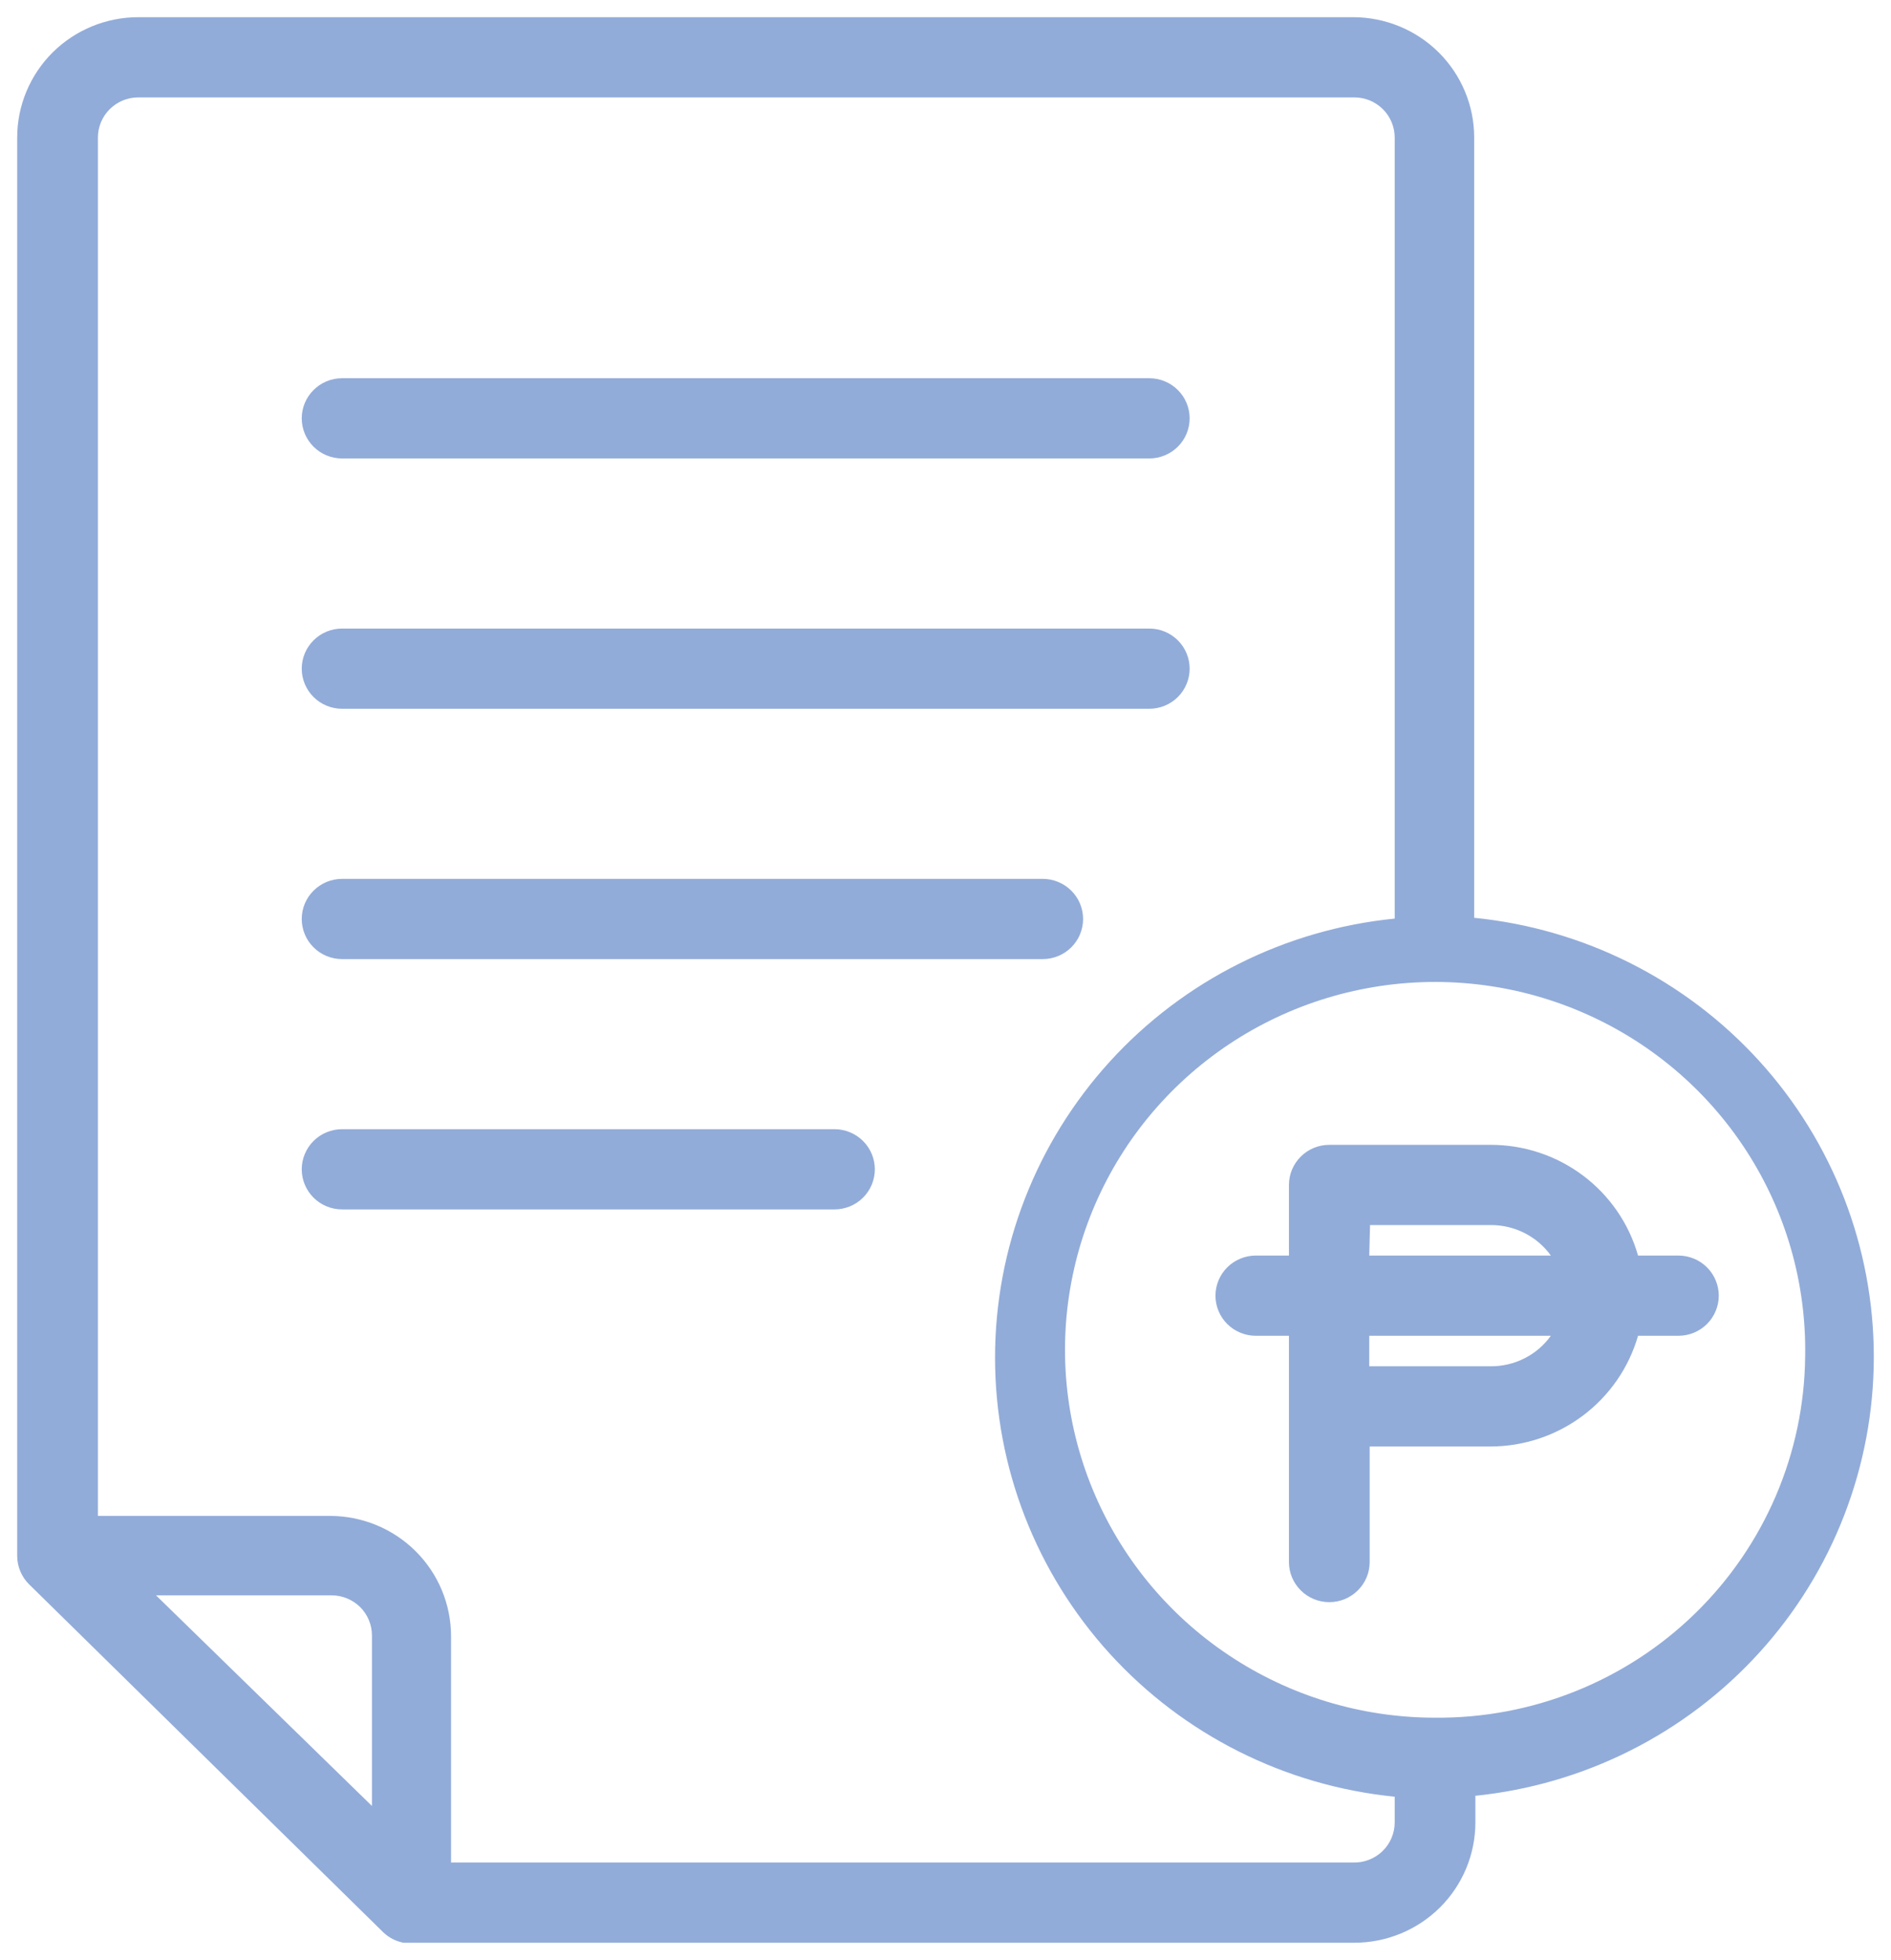<svg width="55" height="57" viewBox="0 0 55 57" fill="none" xmlns="http://www.w3.org/2000/svg">
<path d="M8.776 12.167C8.776 11.857 8.9 11.56 9.12 11.342C9.34 11.123 9.638 11 9.95 11H33.427C33.739 11 34.037 11.123 34.257 11.342C34.477 11.56 34.601 11.857 34.601 12.167C34.601 12.476 34.477 12.773 34.257 12.992C34.037 13.21 33.739 13.333 33.427 13.333H9.95C9.638 13.333 9.34 13.21 9.12 12.992C8.9 12.773 8.776 12.476 8.776 12.167ZM9.95 20.613H33.427C33.739 20.613 34.037 20.49 34.257 20.272C34.477 20.053 34.601 19.756 34.601 19.447C34.601 19.137 34.477 18.84 34.257 18.622C34.037 18.403 33.739 18.28 33.427 18.28H9.95C9.638 18.28 9.34 18.403 9.12 18.622C8.9 18.84 8.776 19.137 8.776 19.447C8.776 19.756 8.9 20.053 9.12 20.272C9.34 20.49 9.638 20.613 9.95 20.613ZM9.95 27.893H30.328C30.64 27.893 30.938 27.77 31.158 27.552C31.378 27.333 31.502 27.036 31.502 26.727C31.502 26.417 31.378 26.12 31.158 25.902C30.938 25.683 30.64 25.56 30.328 25.56H9.95C9.638 25.56 9.34 25.683 9.12 25.902C8.9 26.12 8.776 26.417 8.776 26.727C8.776 27.036 8.9 27.333 9.12 27.552C9.34 27.77 9.638 27.893 9.95 27.893ZM24.271 32.84H9.95C9.638 32.84 9.34 32.963 9.12 33.182C8.9 33.401 8.776 33.697 8.776 34.007C8.776 34.316 8.9 34.613 9.12 34.832C9.34 35.05 9.638 35.173 9.95 35.173H24.271C24.582 35.173 24.881 35.05 25.101 34.832C25.321 34.613 25.445 34.316 25.445 34.007C25.445 33.697 25.321 33.401 25.101 33.182C24.881 32.963 24.582 32.84 24.271 32.84ZM42.912 52.23V53C42.912 53.928 42.541 54.819 41.881 55.475C41.22 56.131 40.325 56.5 39.391 56.5H12.11H11.992H11.863H11.734C11.519 56.458 11.319 56.357 11.159 56.208L0.852 46.082C0.741 45.974 0.653 45.845 0.593 45.703C0.532 45.56 0.501 45.408 0.5 45.253V45.253V4C0.5 3.072 0.871 2.182 1.531 1.525C2.192 0.869 3.088 0.5 4.022 0.5L39.355 0.5C40.289 0.5 41.185 0.869 41.846 1.525C42.506 2.182 42.877 3.072 42.877 4V26.692C46.062 27.009 49.015 28.492 51.163 30.851C53.311 33.211 54.5 36.279 54.5 39.461C54.5 42.642 53.311 45.711 51.163 48.07C49.015 50.43 46.062 51.912 42.877 52.23H42.912ZM10.818 47.563C10.818 47.254 10.695 46.957 10.475 46.738C10.254 46.52 9.956 46.397 9.645 46.397H4.538L10.818 52.522V47.563ZM40.565 53V52.253C37.379 51.936 34.426 50.453 32.278 48.094C30.131 45.734 28.941 42.666 28.941 39.484C28.941 36.303 30.131 33.234 32.278 30.875C34.426 28.515 37.379 27.033 40.565 26.715V4C40.565 3.691 40.441 3.394 40.221 3.175C40.001 2.956 39.702 2.833 39.391 2.833H4.022C3.71 2.833 3.412 2.956 3.192 3.175C2.971 3.394 2.848 3.691 2.848 4V44.087H9.598C10.531 44.087 11.427 44.455 12.088 45.112C12.748 45.768 13.119 46.658 13.119 47.587V54.167H39.355C39.513 54.171 39.669 54.145 39.815 54.088C39.962 54.032 40.096 53.946 40.208 53.838C40.321 53.729 40.411 53.599 40.472 53.455C40.533 53.311 40.565 53.156 40.565 53ZM52.503 39.455C52.542 37.331 51.945 35.243 50.786 33.458C49.628 31.673 47.961 30.271 45.998 29.431C44.035 28.59 41.864 28.35 39.763 28.74C37.662 29.13 35.726 30.133 34.2 31.621C32.675 33.109 31.629 35.015 31.198 37.096C30.766 39.176 30.967 41.337 31.776 43.304C32.584 45.27 33.963 46.953 35.738 48.137C37.512 49.322 39.601 49.955 41.738 49.955C44.566 49.98 47.289 48.888 49.307 46.919C51.325 44.95 52.475 42.266 52.503 39.455ZM49.991 37.682C49.991 37.835 49.96 37.987 49.901 38.128C49.842 38.27 49.756 38.398 49.647 38.507C49.538 38.615 49.408 38.701 49.266 38.76C49.124 38.818 48.971 38.848 48.817 38.848H47.643C47.376 39.774 46.814 40.588 46.041 41.169C45.269 41.749 44.327 42.065 43.358 42.068H39.837V45.428C39.837 45.738 39.713 46.035 39.493 46.253C39.273 46.472 38.974 46.595 38.663 46.595C38.351 46.595 38.053 46.472 37.833 46.253C37.613 46.035 37.489 45.738 37.489 45.428V38.848H36.526C36.215 38.848 35.916 38.725 35.696 38.507C35.476 38.288 35.352 37.991 35.352 37.682C35.352 37.372 35.476 37.075 35.696 36.857C35.916 36.638 36.215 36.515 36.526 36.515H37.489V34.462C37.489 34.152 37.613 33.855 37.833 33.637C38.053 33.418 38.351 33.295 38.663 33.295H43.358C44.328 33.294 45.271 33.608 46.045 34.19C46.818 34.771 47.379 35.587 47.643 36.515H48.817C48.971 36.515 49.124 36.545 49.266 36.604C49.408 36.662 49.538 36.748 49.647 36.857C49.756 36.965 49.842 37.094 49.901 37.235C49.96 37.377 49.991 37.529 49.991 37.682ZM39.825 36.515H45.107C44.91 36.241 44.649 36.017 44.347 35.863C44.044 35.709 43.71 35.628 43.37 35.628H39.848L39.825 36.515ZM45.131 38.848H39.825V39.735H43.346C43.69 39.739 44.03 39.66 44.336 39.506C44.643 39.352 44.907 39.126 45.107 38.848H45.131Z" fill="#92ACD9"/>
</svg>
